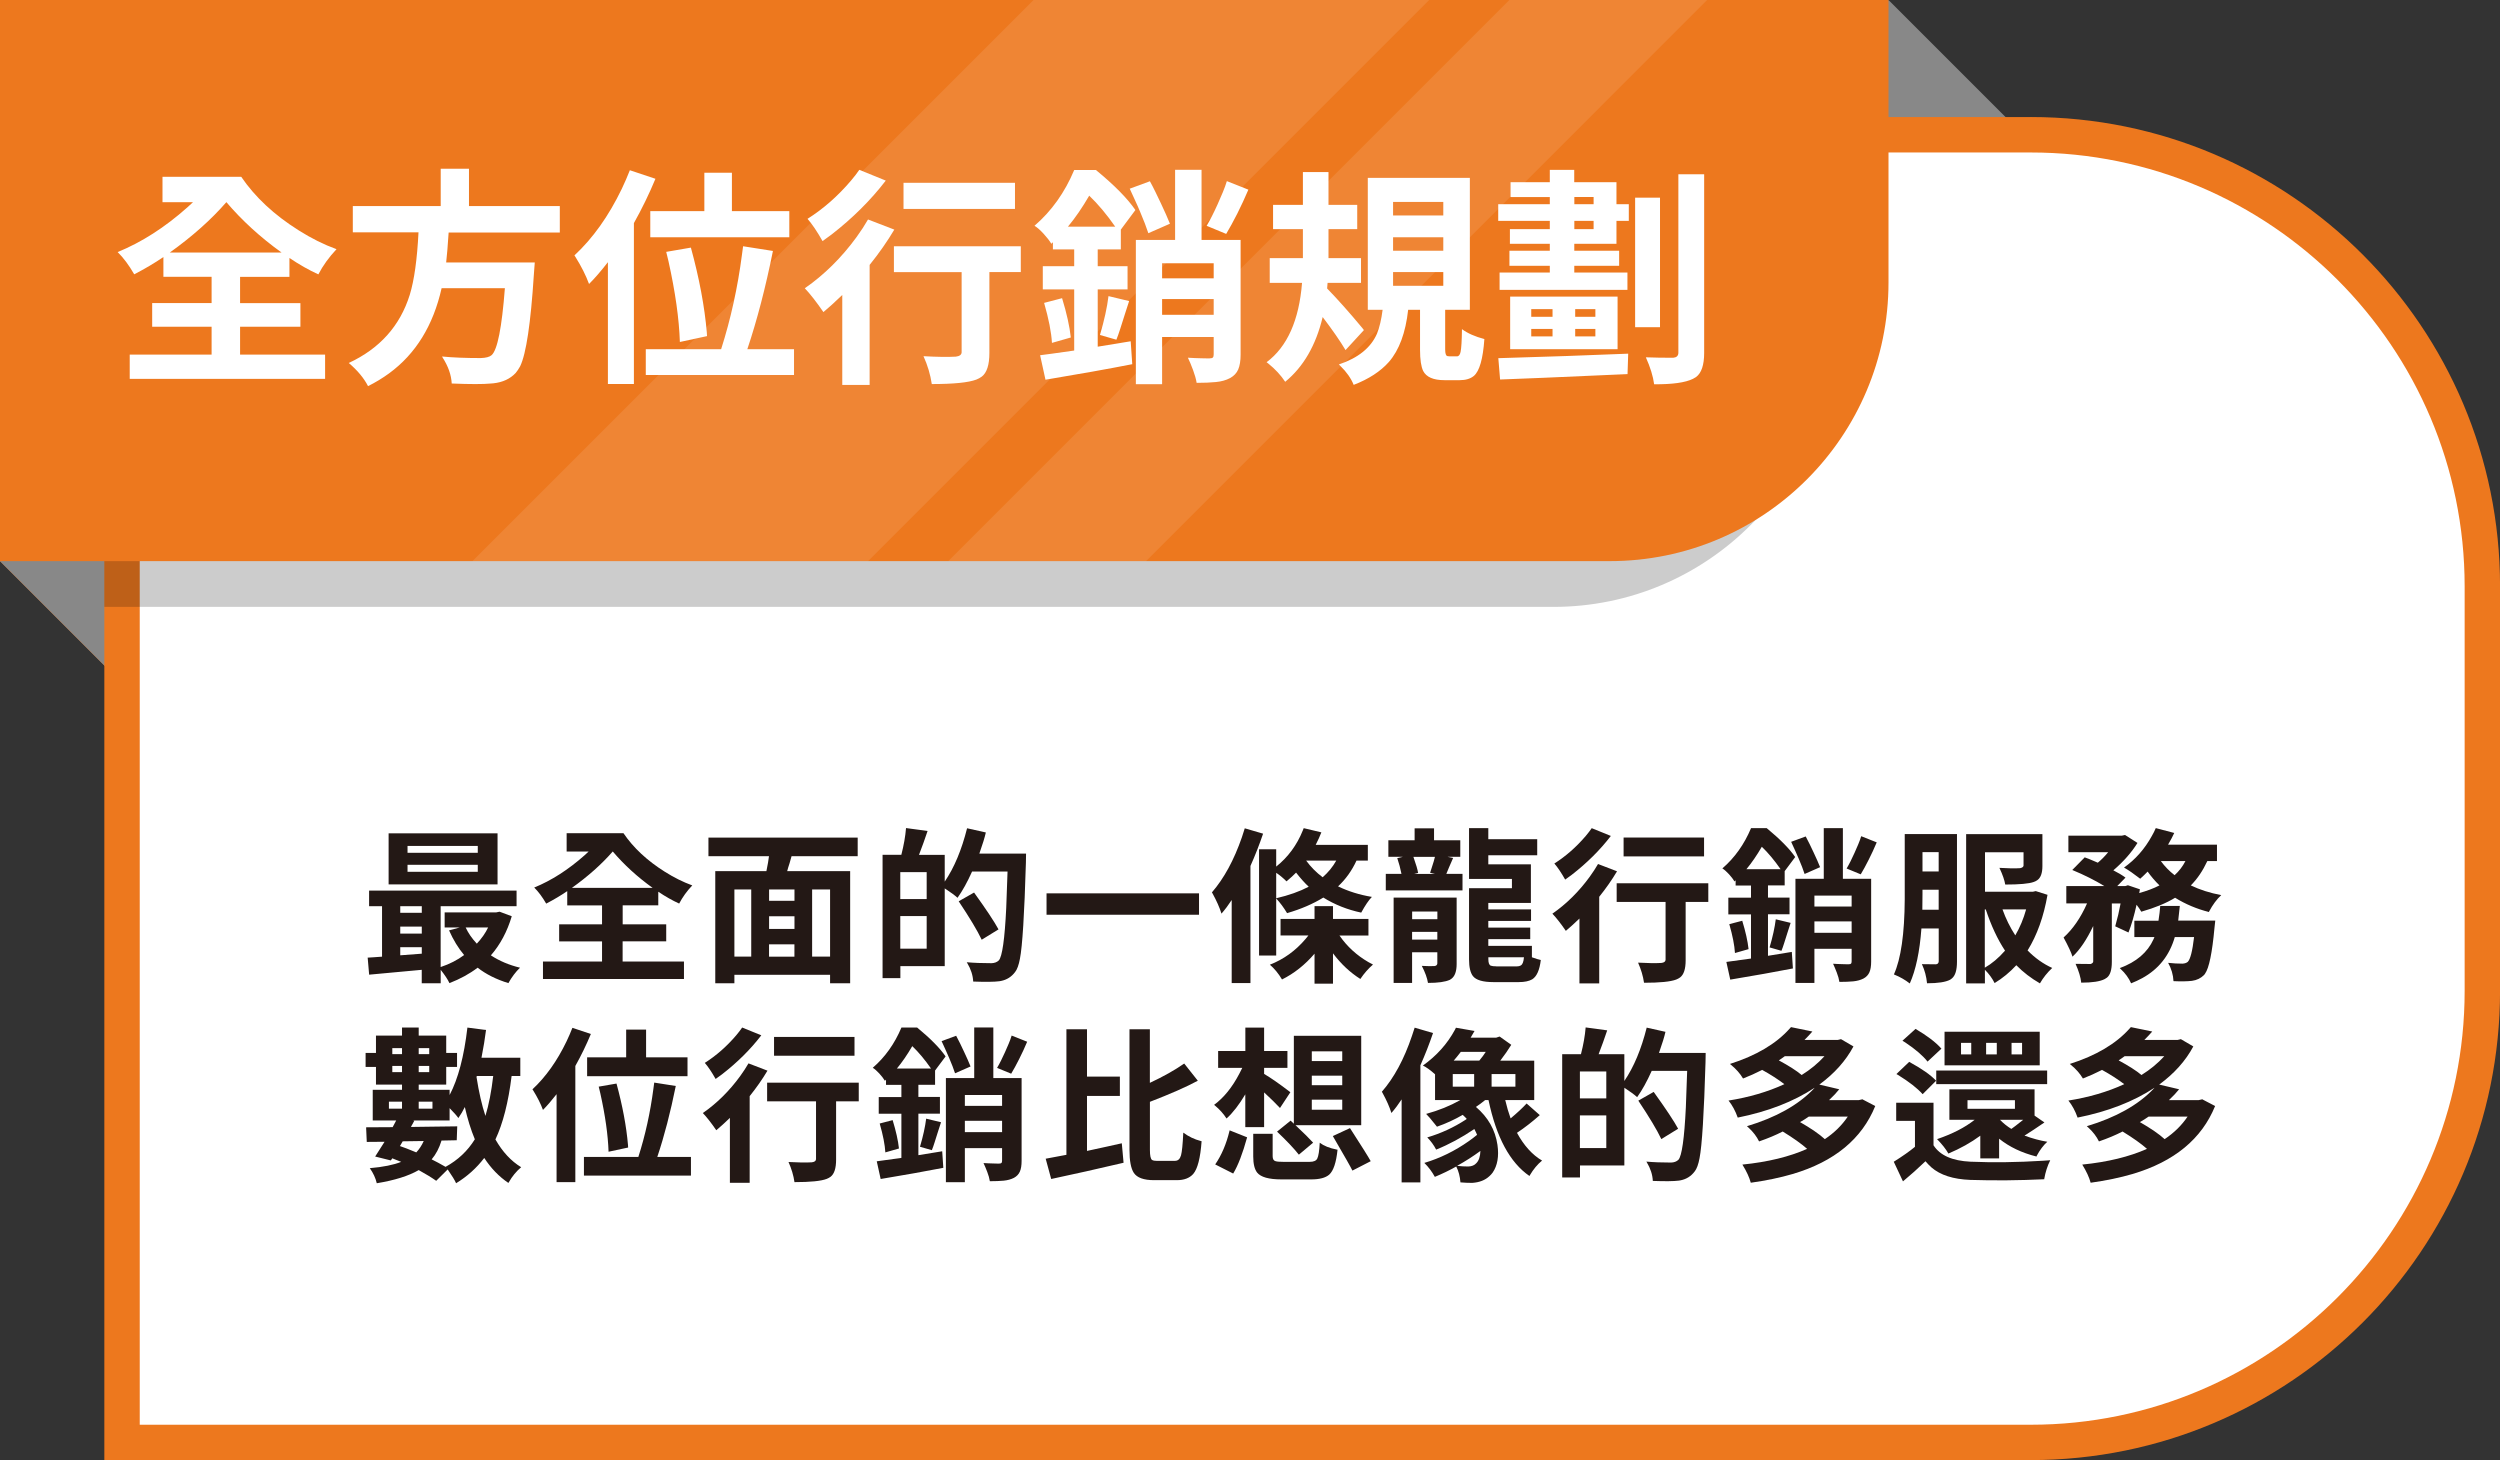 <?xml version="1.0" encoding="UTF-8"?>
<svg id="_圖層_1" data-name="圖層_1" xmlns="http://www.w3.org/2000/svg" xmlns:xlink="http://www.w3.org/1999/xlink" version="1.1" viewBox="0 0 494.32 288.7">
  <rect x="0" y="0" width="494.32" height="288.7" fill="#333333" stroke="none"/>
  <!-- Generator: Adobe Illustrator 29.6.1, SVG Export Plug-In . SVG Version: 2.1.1 Build 9)  -->
  <defs>
    <style>
      .st0 {
        fill: #ed781e;
      }

      .st1 {
        fill: #231815;
      }

      .st2 {
        fill: #fff;
      }

      .st3 {
        fill: url(#_未命名漸層_7);
      }

      .st4 {
        opacity: .1;
      }

      .st5 {
        opacity: .4;
      }

      .st5, .st6 {
        fill: #040000;
      }

      .st6 {
        opacity: .2;
      }

      .st7 {
        fill: #888;
      }
    </style>
    <linearGradient id="_未命名漸層_7" data-name="未命名漸層 7" x1="502.99" y1="239.02" x2="502.99" y2="845.45" gradientUnits="userSpaceOnUse">
      <stop offset="0" stop-color="#fff"/>
      <stop offset=".07" stop-color="#fdf5ef" stop-opacity=".97"/>
      <stop offset=".22" stop-color="#faddc7" stop-opacity=".88"/>
      <stop offset=".43" stop-color="#f5b686" stop-opacity=".73"/>
      <stop offset=".68" stop-color="#ee822e" stop-opacity=".54"/>
      <stop offset=".73" stop-color="#ed781e" stop-opacity=".5"/>
      <stop offset=".73" stop-color="#ed7920" stop-opacity=".5"/>
      <stop offset=".82" stop-color="#f4b280" stop-opacity=".5"/>
      <stop offset=".89" stop-color="#fadcc5" stop-opacity=".5"/>
      <stop offset=".96" stop-color="#fdf5ef" stop-opacity=".5"/>
      <stop offset="1" stop-color="#fff" stop-opacity=".5"/>
    </linearGradient>
  </defs>
  <g>
    <g>
      <polygon class="st0" points="0 110.95 51.71 162.66 51.71 77.35 0 110.95"/>
      <polygon class="st7" points="373.41 0 421.53 48.12 343.97 55.83 373.41 0"/>
      <polygon class="st7" points="0 110.95 51.71 162.66 51.71 77.35 0 110.95"/>
      <polyline class="st5" points="277.03 55.83 306.47 0 354.59 48.12"/>
      <g>
        <path class="st2" d="M24.13,285.2V26.65h377.41c49.23,0,89.29,40.05,89.29,89.29v79.98c0,49.23-40.05,89.29-89.29,89.29H24.13Z"/>
        <path class="st0" d="M401.54,30.15c47.3,0,85.79,38.48,85.79,85.79v79.98c0,47.3-38.48,85.79-85.79,85.79H27.63V30.15h373.91M401.54,23.15H20.63v265.55h380.91c51.24,0,92.79-41.54,92.79-92.79v-79.98c0-51.24-41.54-92.79-92.79-92.79h0Z"/>
      </g>
      <path class="st6" d="M20.63,28.31v91.69h286.51c30.44,0,55.12-24.68,55.12-55.12V28.31H20.63Z"/>
      <path class="st0" d="M0,0v110.95h318.29c30.44,0,55.12-24.68,55.12-55.12V0H0Z"/>
      <g class="st4">
        <polygon class="st2" points="171.64 110.95 282.59 0 204.37 0 93.42 110.95 171.64 110.95"/>
        <polygon class="st2" points="337.55 0 298.44 0 187.5 110.95 226.61 110.95 337.55 0"/>
      </g>
    </g>
    <g>
      <path class="st2" d="M47.47,64.6v5.51h16.81v4.8H25.65v-4.8h16.19v-5.51h-11.75v-4.67h11.75v-5.2h-9.53v-3.91c-1.69,1.16-3.61,2.3-5.77,3.42-1.04-1.81-2.13-3.27-3.28-4.4,4.73-1.93,9.33-4.87,13.79-8.84.38-.36.75-.7,1.11-1.02h-6.03v-5.02h15.57c2.72,4,6.5,7.53,11.35,10.58,2.48,1.57,4.98,2.82,7.49,3.73-1.48,1.57-2.68,3.23-3.59,4.98-1.83-.83-3.74-1.91-5.72-3.24v3.73h-9.76v5.2h11.93v4.67h-11.93ZM33.59,49.93h22.08c-4.2-3.02-7.83-6.34-10.91-9.96-2.99,3.44-6.71,6.76-11.18,9.96Z"/>
      <path class="st2" d="M110.71,45.98h-22c-.18,2.7-.34,4.67-.49,5.91h17.52s-.06.83-.18,2.4c-.62,9.63-1.52,15.67-2.71,18.13-.3.53-.59.98-.89,1.33-1.09,1.16-2.56,1.84-4.39,2.04-.18.03-.34.04-.49.04-1.54.15-4.12.15-7.76,0-.09-1.69-.69-3.41-1.82-5.16-.03-.09-.06-.15-.09-.18,2.13.21,4.67.31,7.63.31,1.03-.03,1.76-.22,2.17-.58,1.15-1.04,2.02-5.45,2.62-13.24h-12.51c-1.66,7.38-5.12,12.99-10.38,16.84-1.3.95-2.69,1.79-4.17,2.53-.8-1.57-2.07-3.1-3.81-4.58,6.12-2.84,10.14-7.33,12.06-13.47.89-2.9,1.46-7.02,1.73-12.36h-12.99v-5.2h17.38v-7.38h5.59v7.38h17.96v5.2Z"/>
      <path class="st2" d="M124.54,33.66l5.06,1.69c-1.24,2.99-2.66,5.91-4.26,8.76v31.82h-5.14v-24.09c-1.36,1.75-2.6,3.19-3.73,4.31-.62-1.69-1.52-3.48-2.71-5.38-.06-.12-.12-.21-.18-.27,3.64-3.38,6.76-7.76,9.36-13.15.59-1.24,1.12-2.47,1.6-3.69ZM147.78,69.04h9.22v5.11h-29.31v-5.11h14.9c1.89-5.93,3.27-12.16,4.12-18.71.09-.59.16-1.14.22-1.64l5.9.93c-1.45,7.2-3.13,13.67-5.06,19.42ZM128.58,41.75h10.69v-7.6h5.45v7.6h11.35v5.16h-27.49v-5.16ZM139.8,66.46l-5.37,1.16c-.15-4.56-.9-9.9-2.26-16-.15-.65-.3-1.26-.44-1.82l4.88-.84c1.66,6.07,2.71,11.67,3.15,16.8,0,.27.01.5.04.71Z"/>
      <path class="st2" d="M171.64,43.4l5.19,2c-1.39,2.34-3.02,4.67-4.88,6.98v23.73h-5.41v-17.78c-1.45,1.39-2.69,2.52-3.73,3.38-1.36-1.98-2.59-3.56-3.68-4.71,3.84-2.67,7.26-6.04,10.24-10.13.86-1.18,1.61-2.34,2.26-3.47ZM169.91,33.58l5.23,2.13c-2.96,3.85-6.53,7.41-10.73,10.67-.62.47-1.21.9-1.77,1.29-1.09-1.93-2.08-3.39-2.97-4.4,3.13-1.98,6-4.5,8.6-7.56.65-.77,1.2-1.48,1.64-2.13ZM201.84,48.69v5.11h-6.21v16c0,2.34-.5,3.9-1.51,4.67-.33.24-.68.43-1.06.58-1.54.59-4.48.89-8.82.89-.27-1.84-.81-3.67-1.64-5.51,2.69.15,4.82.18,6.39.09.74-.09,1.12-.37,1.15-.84v-15.87h-13.39v-5.11h25.1ZM200.69,36.15v5.16h-22.04v-5.16h22.04Z"/>
      <path class="st2" d="M217.05,57.22v11.33l6.52-1.07.31,4.53c-4.85.95-10.57,1.97-17.16,3.07l-1.06-4.84c.8-.09,3.04-.4,6.74-.93v-12.09h-6.21v-4.58h6.21v-3.33h-4.21v-1.42l-.31.31c-.35-.59-.86-1.25-1.53-1.98-.67-.73-1.26-1.25-1.8-1.58,3.37-2.9,5.99-6.58,7.85-11.02h4.3c3.64,2.99,6.24,5.63,7.8,7.91l-2.88,3.87v3.91h-4.57v3.33h5.9v4.58h-5.9ZM210,58.95c.92,2.99,1.49,5.59,1.73,7.78l-3.73,1.07c-.12-2.1-.64-4.74-1.55-7.91l3.55-.93ZM220.51,44.82c-1.69-2.43-3.4-4.47-5.14-6.13-1.36,2.34-2.76,4.39-4.21,6.13h9.36ZM217.49,66.24c.86-2.9,1.42-5.47,1.69-7.69l4.08.98c-.21.62-.49,1.49-.84,2.6-.35,1.11-.67,2.09-.93,2.93-.27.84-.52,1.55-.75,2.11l-3.24-.93ZM231.33,44.24c-.21-.53-.47-1.15-.78-1.84-.31-.7-.64-1.42-1-2.18-.35-.76-.72-1.51-1.09-2.27-.37-.76-.73-1.46-1.09-2.11l-3.99,1.47c.32.71.67,1.47,1.04,2.27.37.8.72,1.58,1.04,2.36.33.77.63,1.52.91,2.24.28.73.51,1.37.69,1.93l4.26-1.87ZM245.3,47.44h-7.72v-13.87h-5.23v13.87h-7.76v28.53h5.19v-9.33h10.2v3.42c0,.3-.05.5-.16.62-.1.12-.32.18-.64.18h-.67c-.3,0-.64,0-1.04-.02-.4-.01-.82-.03-1.26-.04-.44-.01-.89-.04-1.33-.07.33.68.67,1.5,1.02,2.44.35.95.59,1.79.71,2.53,1.48,0,2.75-.05,3.81-.16,1.06-.1,2-.36,2.79-.78.77-.42,1.31-.99,1.62-1.71.31-.73.47-1.7.47-2.91v-22.71ZM239.98,52.06v2.98h-10.2v-2.98h10.2ZM229.78,62.24v-3.11h10.2v3.11h-10.2ZM242.59,35.8c-.21.68-.47,1.42-.8,2.2-.33.79-.67,1.57-1.02,2.36-.35.79-.72,1.55-1.09,2.29-.37.74-.73,1.41-1.09,2l3.86,1.6c.68-1.13,1.41-2.47,2.2-4.02.78-1.56,1.51-3.13,2.19-4.73l-4.26-1.69Z"/>
      <path class="st2" d="M269.69,65.26l-3.64,3.96c-1.06-1.78-2.57-3.96-4.52-6.53-1.33,5.57-3.8,9.84-7.41,12.8-.86-1.3-1.97-2.5-3.33-3.6-.15-.12-.27-.21-.35-.27,4.08-3.05,6.42-8.28,7.01-15.69h-6.39v-4.89h6.56v-5.73h-5.9v-4.8h5.9v-6.49h5.06v6.49h5.68v4.8h-5.68v5.73h6.43v4.89h-6.61l-.09,1.11c2.13,2.19,4.45,4.8,6.96,7.82.12.18.22.31.31.4ZM286.54,70.46h1.55c.35,0,.59-.3.71-.89.15-.71.24-2.21.27-4.49,1.12.83,2.6,1.48,4.43,1.96-.27,3.91-.96,6.34-2.08,7.29-.68.56-1.61.84-2.79.84h-3.02c-2.19,0-3.59-.61-4.21-1.82-.41-.86-.62-2.25-.62-4.18v-7.91h-2.35c-.5,4.53-1.77,7.97-3.81,10.31-1.66,1.87-3.98,3.38-6.96,4.53-.53-1.3-1.4-2.55-2.62-3.73-.12-.12-.22-.22-.31-.31,3.81-1.27,6.33-3.3,7.54-6.09.5-1.24.87-2.81,1.11-4.71h-2.93v-26.09h20.18v26.09h-4.88v7.82c0,.83.15,1.27.44,1.33.09.03.21.04.35.04ZM275.45,39.93v2.67h9.93v-2.67h-9.93ZM275.45,46.91v2.67h9.93v-2.67h-9.93ZM275.45,53.8v2.71h9.93v-2.71h-9.93Z"/>
      <path class="st2" d="M319.62,36.02v4.36h2.44v3.29h-2.44v4.53h-8.34v1.38h8.87v2.98h-8.87v1.33h10.51v3.42h-25.28v-3.42h9.93v-1.33h-7.98v-2.98h7.98v-1.38h-7.89v-2.89h7.89v-1.64h-10.2v-3.29h10.2v-1.42h-7.76v-2.93h7.76v-2.44h4.83v2.44h8.34ZM296.61,75.04l-.35-4.22c9.34-.27,17.9-.56,25.68-.89l-.13,4.04c-13.87.62-22.26.98-25.19,1.07ZM298.6,58.64h21.24v10.4h-21.24v-10.4ZM302.77,61.13v1.51h4.21v-1.51h-4.21ZM302.77,65.04v1.47h4.21v-1.47h-4.21ZM311.29,38.95v1.42h3.81v-1.42h-3.81ZM315.1,45.31v-1.64h-3.81v1.64h3.81ZM315.45,62.64v-1.51h-3.99v1.51h3.99ZM315.45,66.51v-1.47h-3.99v1.47h3.99ZM328.23,39.09v25.6h-4.92v-25.6h4.92ZM331.86,34.46h5.1v35.33c0,2.37-.53,3.96-1.6,4.76-.21.12-.41.24-.62.36-1.51.74-4.07,1.1-7.67,1.07-.21-1.57-.75-3.35-1.64-5.33,1.6.06,3.4.09,5.41.09.65-.06.99-.37,1.02-.93v-35.33Z"/>
    </g>
    <g>
      <path class="st1" d="M98.79,180.27l2.4.9c-.9,3.02-2.27,5.59-4.13,7.73,1.69,1.11,3.61,1.92,5.76,2.44-.88.85-1.64,1.87-2.3,3.05-2.37-.73-4.4-1.74-6.08-3.05-1.6,1.22-3.46,2.23-5.57,3.05-.34-.73-.92-1.6-1.73-2.63v2.66h-3.75v-2.66c-5.48.51-8.95.83-10.4.96l-.29-3.37c.21-.02.55-.04,1.02-.06.81-.04,1.42-.09,1.82-.13v-9.98h-2.56v-3.08h29.16v3.08h-15.01v12.03c1.75-.58,3.3-1.37,4.64-2.37-1.15-1.37-2.14-2.99-2.98-4.88l2.14-.58h-3.01v-2.98h10.21l.64-.13ZM98.38,164.77v10.1h-21.54v-10.1h21.54ZM83.4,179.18h-4.26v1.31h4.26v-1.31ZM79.14,183.22v1.38h4.26v-1.38h-4.26ZM79.14,187.29v1.6c2.05-.15,3.47-.26,4.26-.32v-1.28h-4.26ZM94.47,168.62v-1.35h-13.89v1.35h13.89ZM94.47,172.38v-1.38h-13.89v1.38h13.89ZM96.52,183.38h-4.45c.51,1.11,1.25,2.18,2.21,3.21.96-1.03,1.71-2.1,2.24-3.21Z"/>
      <path class="st1" d="M123.11,186.14v3.98h12.13v3.46h-27.88v-3.46h11.68v-3.98h-8.48v-3.37h8.48v-3.75h-6.88v-2.82c-1.22.83-2.6,1.66-4.16,2.47-.75-1.3-1.54-2.36-2.37-3.18,3.41-1.39,6.73-3.52,9.96-6.38.28-.26.54-.5.8-.74h-4.35v-3.62h11.24c1.96,2.89,4.69,5.43,8.19,7.63,1.79,1.13,3.6,2.03,5.41,2.69-1.07,1.13-1.93,2.33-2.59,3.59-1.32-.6-2.7-1.38-4.13-2.34v2.69h-7.04v3.75h8.61v3.37h-8.61ZM113.09,175.55h15.94c-3.03-2.18-5.65-4.58-7.87-7.19-2.16,2.48-4.84,4.88-8.07,7.19Z"/>
      <path class="st1" d="M169.6,169.3h-13.09c-.09.3-.21.75-.38,1.35-.24.73-.4,1.26-.48,1.6h12.45v22.17h-3.97v-1.67h-18.92v1.67h-3.78v-22.17h10.11c.26-1.26.43-2.25.51-2.95h-11.97v-3.69h29.51v3.69ZM145.21,175.87v13.28h3.33v-13.28h-3.33ZM157.09,178.12v-2.25h-5.02v2.25h5.02ZM157.09,183.67v-2.5h-5.02v2.5h5.02ZM152.06,186.72v2.44h5.02v-2.44h-5.02ZM164.13,189.15v-13.28h-3.55v13.28h3.55Z"/>
      <path class="st1" d="M193.63,168.78h9.25s-.01.62-.03,1.8c-.3,10.18-.69,16.51-1.18,18.99-.23,1.24-.55,2.12-.96,2.63-.7.94-1.63,1.53-2.78,1.76-.13.02-.25.04-.35.06-1,.13-2.72.15-5.15.06-.06-1.24-.46-2.46-1.18-3.66-.04-.06-.08-.12-.1-.16,1.43.13,3.06.19,4.9.19.6-.02,1.08-.2,1.44-.55.68-.75,1.17-4.2,1.47-10.36.09-1.97.17-4.37.26-7.22h-7.01c-.94,2.1-1.9,3.83-2.88,5.2-.53-.49-1.38-1.11-2.53-1.86v15.37h-8.77v2.37h-3.52v-24.38h3.71c.49-1.9.8-3.67.93-5.29l4.26.58c-.51,1.54-1.08,3.11-1.7,4.72h5.09v5.29c1.88-2.76,3.35-6.28,4.42-10.55l3.71.83c-.21.96-.64,2.35-1.28,4.17ZM183.23,177.77v-5.32h-5.22v5.32h5.22ZM178.01,187.58h5.22v-6.45h-5.22v6.45ZM197.44,183.76l-3.33,2.05c-.85-1.8-2.37-4.33-4.55-7.6l3.04-1.73c2.43,3.38,4.04,5.81,4.83,7.28Z"/>
      <path class="st1" d="M206.93,176.64h30.15v4.23h-30.15v-4.23Z"/>
      <path class="st1" d="M246.13,163.78l3.62,1.06c-.75,2.2-1.58,4.33-2.5,6.38v23.16h-3.71v-16.42c-.64.98-1.31,1.88-2.02,2.69-.38-1.22-.97-2.54-1.76-3.98-.04-.09-.09-.16-.13-.22,2.39-2.76,4.36-6.38,5.92-10.88.21-.62.41-1.22.58-1.8ZM252.34,177.67v11.26h-3.39v-21.01h3.39v3.43c2.33-1.86,4.08-4.23,5.25-7.12.06-.17.13-.33.19-.48l3.49.83c-.28.73-.65,1.55-1.12,2.47h10.31v3.11h-2.24c-.92,1.99-2.13,3.69-3.65,5.1,2.03.98,4.26,1.68,6.69,2.08-.64.66-1.34,1.7-2.11,3.11-2.73-.58-5.23-1.57-7.49-2.98-2.05,1.26-4.44,2.29-7.17,3.08-.66-1.11-1.38-2.07-2.14-2.89ZM270.58,184.98h-5.73c1.49,2.16,3.4,3.91,5.73,5.26.32.17.62.33.9.48-.92.79-1.75,1.74-2.5,2.85-2.03-1.28-3.83-2.97-5.41-5.07v6h-3.65v-5.93c-1.88,2.2-4.02,3.9-6.43,5.1-.7-1.18-1.5-2.15-2.4-2.92,2.73-1.07,5.08-2.76,7.04-5.07.21-.26.41-.49.58-.71h-5.51v-3.27h6.72v-2.53h3.65v2.53h7.01v3.27ZM252.34,172.57v5.04c2.5-.58,4.64-1.34,6.43-2.28-.79-.73-1.62-1.66-2.5-2.79-.45.47-1.08,1.05-1.89,1.73-.66-.66-1.34-1.23-2.05-1.7ZM264.21,170.16h-5.95c.92,1.26,2.01,2.36,3.27,3.3,1.11-.98,2.01-2.08,2.69-3.3Z"/>
      <path class="st1" d="M286.26,169.43l1.06.22c-.64,1.45-1.09,2.5-1.34,3.14h3.2v3.27h-15.17v-3.27h3.1c-.21-1.07-.49-2.11-.83-3.11l1.09-.26h-2.85v-3.27h5.19v-2.37h3.84v2.37h5.19v3.27h-2.46ZM288.02,177.48v13.12c0,1.45-.35,2.44-1.06,2.95-.11.09-.2.15-.29.19-.9.41-2.34.61-4.32.61-.15-.96-.56-2.09-1.22-3.37,1.17.06,2.03.08,2.56.03.32-.06.49-.23.51-.51v-2.21h-4.99v6.06h-3.65v-16.87h12.45ZM284.21,180.24h-4.99v1.51h4.99v-1.51ZM279.21,185.79h4.99v-1.54h-4.99v1.54ZM283.73,169.43h-4.26c.53,1.5.84,2.56.93,3.18l-.77.19h4.1l-.96-.22c.06-.19.16-.49.29-.9.34-1.03.56-1.77.67-2.25ZM302.9,187v2.28c.77.28,1.35.46,1.76.54-.24,1.99-.8,3.26-1.7,3.82-.62.36-1.5.55-2.66.55h-5.03c-2.07,0-3.41-.4-4.03-1.19-.51-.66-.77-1.76-.77-3.3v-14.08h8.48v-1.83h-8.48v-10.04h3.81v2.18h9.67v3.18h-9.67v1.8h8.42v7.63h-8.42v1.28h8.45v2.28h-8.45v1.32h8.29v2.28h-8.29v1.32h8.61ZM295.86,191.08h4.1c.6,0,.98-.24,1.15-.71.11-.28.18-.64.22-1.09h-7.04v.38c0,.73.16,1.15.48,1.28.23.09.6.13,1.09.13Z"/>
      <path class="st1" d="M315.98,170.84l3.75,1.44c-1,1.69-2.18,3.37-3.52,5.04v17.13h-3.91v-12.83c-1.05,1.01-1.94,1.82-2.69,2.44-.98-1.43-1.87-2.57-2.66-3.4,2.77-1.92,5.24-4.36,7.39-7.31.62-.85,1.16-1.69,1.63-2.5ZM314.73,163.75l3.78,1.54c-2.13,2.78-4.72,5.35-7.75,7.7-.45.34-.88.65-1.28.93-.79-1.39-1.5-2.45-2.14-3.18,2.26-1.43,4.33-3.25,6.21-5.45.47-.56.86-1.07,1.18-1.54ZM337.78,174.65v3.69h-4.48v11.55c0,1.69-.36,2.81-1.09,3.37-.23.17-.49.31-.77.42-1.11.43-3.23.64-6.37.64-.19-1.33-.59-2.65-1.18-3.98,1.94.11,3.48.13,4.61.06.53-.06.81-.27.83-.61v-11.45h-9.67v-3.69h18.12ZM336.94,165.61v3.72h-15.91v-3.72h15.91Z"/>
      <path class="st1" d="M349.58,180.81v8.18l4.71-.77.22,3.27c-3.5.68-7.63,1.42-12.39,2.21l-.77-3.5c.58-.06,2.2-.29,4.87-.67v-8.73h-4.48v-3.3h4.48v-2.41h-3.04v-1.03l-.22.22c-.26-.43-.62-.9-1.1-1.43-.48-.52-.91-.9-1.3-1.14,2.43-2.1,4.32-4.75,5.67-7.96h3.1c2.62,2.16,4.5,4.06,5.63,5.71l-2.08,2.79v2.82h-3.3v2.41h4.26v3.3h-4.26ZM344.49,182.06c.66,2.16,1.08,4.03,1.25,5.61l-2.69.77c-.09-1.52-.46-3.42-1.12-5.71l2.56-.67ZM352.07,171.86c-1.22-1.75-2.45-3.23-3.71-4.43-.98,1.69-2,3.17-3.04,4.43h6.75ZM349.9,187.32c.62-2.1,1.02-3.95,1.22-5.55l2.94.71c-.15.45-.35,1.07-.61,1.88-.26.8-.48,1.51-.67,2.12-.19.61-.37,1.12-.54,1.52l-2.34-.67ZM359.88,171.45c-.15-.38-.34-.83-.56-1.33-.22-.5-.46-1.03-.72-1.57-.26-.55-.52-1.09-.78-1.64-.27-.55-.53-1.05-.78-1.52l-2.88,1.06c.23.51.49,1.06.75,1.64.27.58.52,1.14.75,1.7s.45,1.1.66,1.62c.2.52.37.99.5,1.4l3.07-1.35ZM369.96,173.76h-5.57v-10.01h-3.78v10.01h-5.6v20.59h3.75v-6.74h7.36v2.47c0,.21-.04.36-.11.45-.08.09-.23.13-.46.13h-.48c-.21,0-.46,0-.75-.02s-.59-.02-.91-.03c-.32-.01-.64-.03-.96-.05.23.49.48,1.08.74,1.76.26.68.43,1.29.51,1.83,1.07,0,1.98-.04,2.75-.11.77-.08,1.44-.26,2.02-.56.55-.3.94-.71,1.17-1.24s.34-1.22.34-2.1v-16.39ZM366.12,177.09v2.15h-7.36v-2.15h7.36ZM358.76,184.44v-2.25h7.36v2.25h-7.36ZM368.01,165.35c-.15.49-.34,1.02-.58,1.59-.23.57-.48,1.13-.74,1.7-.26.57-.52,1.12-.78,1.65-.27.53-.53,1.02-.78,1.44l2.79,1.15c.49-.81,1.02-1.78,1.58-2.9.57-1.12,1.09-2.26,1.58-3.42l-3.07-1.22Z"/>
      <path class="st1" d="M386.95,164.9v25.25c0,1.65-.33,2.75-.99,3.3-.13.11-.25.19-.35.26-.88.47-2.4.71-4.58.71-.13-1.33-.46-2.57-.99-3.72-.02-.02-.03-.04-.03-.06.45.02,1.38.03,2.79.03.34-.04.52-.23.54-.58v-6.51h-3.42c-.34,4.6-1.11,8.22-2.3,10.88-.94-.73-1.94-1.3-3.01-1.73-.04-.02-.09-.04-.13-.06,1.39-3.08,2.1-8.03,2.14-14.85v-12.9h10.34ZM380.1,179.88h3.23v-3.95h-3.2v.87c0,1.33-.01,2.35-.03,3.08ZM383.33,168.49h-3.2v3.82h3.2v-3.82ZM402.51,176.19l2.34.74c-.75,4.3-2.06,7.97-3.94,11,1.49,1.52,3.12,2.67,4.87,3.46-.98.92-1.79,1.94-2.43,3.05-1.75-1.01-3.31-2.2-4.67-3.59-1.28,1.39-2.71,2.57-4.29,3.53-.47-.94-1.11-1.82-1.92-2.63v2.69h-3.71v-29.51h15.08v6.32c0,1.39-.34,2.32-1.02,2.79-.21.15-.45.27-.7.35-.94.34-2.82.51-5.63.51-.13-.83-.51-1.94-1.15-3.3,1.73.11,3.09.13,4.1.06.43-.09.65-.26.67-.51v-2.63h-7.62v7.8h9.47l.58-.13ZM392.45,179.82v11.52c1.39-.79,2.72-1.91,4-3.37-1.47-2.22-2.74-4.94-3.81-8.15h-.19ZM400.62,179.82h-4.67c.66,1.84,1.5,3.55,2.53,5.13.92-1.58,1.63-3.29,2.14-5.13Z"/>
      <path class="st1" d="M438.37,170.26h-1.92c-.9,1.92-1.98,3.53-3.27,4.81,1.79.86,3.8,1.5,6.02,1.92-.88.81-1.68,1.89-2.4,3.24-.02.04-.03.08-.03.1-2.39-.6-4.62-1.54-6.69-2.82-1.75,1.07-3.98,1.99-6.69,2.76-.19-.36-.5-.82-.93-1.38-.47,2.14-1,3.97-1.6,5.49l-2.62-1.22c.45-1.58.8-3.09,1.06-4.52h-1.73v11.55c0,1.56-.32,2.6-.96,3.11-.15.11-.3.2-.45.29-.9.47-2.44.71-4.64.71-.11-1.05-.48-2.29-1.12-3.72.81.02,1.8.03,2.98.03.32-.11.49-.27.51-.48v-7.03c-1.28,2.69-2.65,4.72-4.1,6.06-.23-.79-.82-2.05-1.76-3.79,1.83-1.65,3.38-3.89,4.64-6.74h-4.1v-3.43h7.52c-1.84-1.13-3.95-2.19-6.34-3.18l2.46-2.5c.55.19,1.42.55,2.59,1.06.7-.58,1.39-1.27,2.05-2.08h-7.87v-3.27h10.59l.61-.13,2.46,1.57c-1.15,1.86-2.74,3.67-4.77,5.42.94.47,1.74.95,2.4,1.44l-1.63,1.67h1.6l.51-.16,2.37.8-.13.74c1.49-.41,2.83-.91,4-1.51-.85-.83-1.63-1.74-2.34-2.73-.45.47-.94.94-1.47,1.41-1.24-.96-2.3-1.7-3.2-2.21,2.26-1.6,4.1-3.69,5.51-6.26.3-.51.55-1.03.77-1.54l3.65.96c-.28.62-.68,1.39-1.22,2.31h9.67v3.24ZM430.69,182.03h7.33s-.05.51-.16,1.48c-.45,4.9-1.07,7.9-1.86,9.01-.06.11-.13.19-.19.26-.64.64-1.44,1.03-2.4,1.16-.94.11-2.16.13-3.65.06-.06-1.26-.42-2.47-1.06-3.62.98.11,1.92.16,2.82.16.45-.02.8-.14,1.06-.35.51-.51.93-2.15,1.25-4.91h-3.81c-1.05,3.64-3.19,6.34-6.43,8.12-.7.38-1.44.73-2.21,1.03-.45-1.03-1.14-1.98-2.08-2.85-.06-.06-.12-.12-.16-.16,3.27-1.2,5.48-3.09,6.66-5.68.06-.15.13-.3.19-.45h-3.97v-3.24h4.77c.17-1.09.29-2.06.35-2.92h3.87c-.13,1.26-.24,2.23-.32,2.92ZM432.13,170.26h-4.87c.77,1.05,1.67,1.98,2.72,2.79.87-.79,1.59-1.72,2.14-2.79Z"/>
      <path class="st1" d="M102.89,212.76h-1.73c-.64,5.2-1.71,9.38-3.2,12.54,1.39,2.44,3.08,4.27,5.09,5.49-.96.81-1.77,1.8-2.43,2.95-.04.06-.08.12-.1.16-1.86-1.26-3.45-2.91-4.77-4.94-1.52,1.99-3.37,3.66-5.57,5-.23-.56-.79-1.47-1.66-2.73l-2.27,2.25c-.9-.64-2.05-1.35-3.46-2.12-1.98,1.15-4.75,2.02-8.29,2.6-.23-1.01-.69-2-1.38-2.98,2.65-.23,4.72-.65,6.21-1.25-.19-.06-.49-.18-.9-.35-.38-.17-.67-.29-.86-.35l-.29.42-3.1-.77c.96-1.48,1.58-2.45,1.86-2.92l-3.52.03-.13-2.89c2.22,0,3.97-.01,5.25-.03.02-.02.26-.46.7-1.32h-4.64v-6.06h5.79v-1.03h-5.15v-3.5h-2.05v-2.76h2.05v-3.43h5.15v-1.6h3.3v1.6h5.44v3.43h2.14v2.76h-2.14v3.5h-5.44v1.03h6.11v1.03c1.69-3.21,2.86-7.66,3.52-13.34l3.68.48c-.21,1.69-.51,3.52-.9,5.49h7.68v3.62ZM76.9,217.83v1.38h2.59v-1.38h-2.59ZM79.49,207.24h-1.92v1.19h1.92v-1.19ZM77.57,211.99h1.92v-1.22h-1.92v1.22ZM79.62,225.68l-.54.93c.66.21,1.74.63,3.23,1.25.6-.64,1.09-1.39,1.47-2.25l-4.16.06ZM90.31,225.46l-3.01.06c-.45,1.48-1.1,2.72-1.95,3.72.79.39,1.71.88,2.75,1.48,2.43-1.33,4.36-3.14,5.79-5.45-.79-1.9-1.45-4.03-1.98-6.38-.36.75-.79,1.48-1.28,2.18-.32-.47-.9-1.12-1.73-1.96v2.44h-7.27l.29.06-.67,1.22c.96,0,2.43-.02,4.42-.06,2.13-.02,3.71-.04,4.74-.06l-.1,2.76ZM84.87,207.24h-2.08v1.19h2.08v-1.19ZM82.79,211.99h2.08v-1.22h-2.08v1.22ZM85.51,217.83h-2.72v1.38h2.72v-1.38ZM97.51,212.76h-3.23l-.06.19c.47,3.02,1.06,5.58,1.76,7.7.68-2.22,1.19-4.85,1.54-7.89Z"/>
      <path class="st1" d="M113.18,203.23l3.65,1.22c-.9,2.16-1.92,4.27-3.07,6.32v22.97h-3.71v-17.39c-.98,1.26-1.88,2.3-2.69,3.11-.45-1.22-1.1-2.51-1.95-3.88-.04-.08-.09-.15-.13-.19,2.62-2.44,4.88-5.6,6.75-9.5.43-.9.81-1.79,1.15-2.66ZM129.96,228.76h6.66v3.69h-21.16v-3.69h10.76c1.37-4.28,2.36-8.78,2.98-13.51.06-.43.12-.82.16-1.19l4.26.67c-1.05,5.2-2.26,9.87-3.65,14.02ZM116.1,209.07h7.71v-5.49h3.94v5.49h8.19v3.72h-19.85v-3.72ZM124.2,226.9l-3.87.83c-.11-3.29-.65-7.14-1.63-11.55-.11-.47-.21-.91-.32-1.32l3.52-.61c1.19,4.38,1.95,8.43,2.27,12.13,0,.19.01.36.03.51Z"/>
      <path class="st1" d="M148,210.26l3.75,1.44c-1,1.69-2.18,3.37-3.52,5.04v17.13h-3.91v-12.83c-1.05,1.01-1.94,1.82-2.69,2.44-.98-1.43-1.87-2.57-2.66-3.4,2.77-1.92,5.24-4.36,7.39-7.31.62-.85,1.16-1.69,1.63-2.5ZM146.75,203.17l3.78,1.54c-2.13,2.78-4.72,5.35-7.75,7.7-.45.34-.88.65-1.28.93-.79-1.39-1.5-2.45-2.14-3.18,2.26-1.43,4.33-3.25,6.21-5.45.47-.56.86-1.07,1.18-1.54ZM169.8,214.07v3.69h-4.48v11.55c0,1.69-.36,2.81-1.09,3.37-.23.17-.49.31-.77.42-1.11.43-3.23.64-6.37.64-.19-1.33-.59-2.65-1.18-3.98,1.94.11,3.48.13,4.61.06.53-.06.81-.27.83-.61v-11.45h-9.67v-3.69h18.12ZM168.96,205.03v3.72h-15.91v-3.72h15.91Z"/>
      <path class="st1" d="M181.59,220.23v8.18l4.71-.77.22,3.27c-3.5.68-7.63,1.42-12.39,2.21l-.77-3.5c.58-.06,2.2-.29,4.87-.67v-8.73h-4.48v-3.3h4.48v-2.41h-3.04v-1.03l-.22.22c-.26-.43-.62-.9-1.1-1.43-.48-.52-.91-.9-1.3-1.14,2.43-2.1,4.32-4.75,5.67-7.96h3.1c2.62,2.16,4.5,4.06,5.63,5.71l-2.08,2.79v2.82h-3.3v2.41h4.26v3.3h-4.26ZM176.5,221.48c.66,2.16,1.08,4.03,1.25,5.61l-2.69.77c-.09-1.52-.46-3.42-1.12-5.71l2.56-.67ZM184.09,211.28c-1.22-1.75-2.45-3.23-3.71-4.43-.98,1.69-2,3.17-3.04,4.43h6.75ZM181.91,226.74c.62-2.1,1.02-3.95,1.22-5.55l2.94.71c-.15.45-.35,1.07-.61,1.88-.26.8-.48,1.51-.67,2.12-.19.61-.37,1.12-.54,1.52l-2.34-.67ZM191.9,210.86c-.15-.38-.34-.83-.56-1.33-.22-.5-.46-1.03-.72-1.57-.26-.55-.52-1.09-.78-1.64-.27-.55-.53-1.05-.78-1.52l-2.88,1.06c.23.51.49,1.06.75,1.64.27.58.52,1.14.75,1.7s.45,1.1.66,1.62c.2.52.37.99.5,1.4l3.07-1.35ZM201.98,213.17h-5.57v-10.01h-3.78v10.01h-5.6v20.59h3.75v-6.74h7.36v2.47c0,.21-.04.36-.11.45-.08.09-.23.13-.46.13h-.48c-.21,0-.46,0-.75-.02s-.59-.02-.91-.03c-.32-.01-.64-.03-.96-.05.23.49.48,1.08.74,1.76.26.68.43,1.29.51,1.83,1.07,0,1.98-.04,2.75-.11.77-.08,1.44-.26,2.02-.56.55-.3.94-.71,1.17-1.24s.34-1.22.34-2.1v-16.39ZM198.14,216.51v2.15h-7.36v-2.15h7.36ZM190.78,223.86v-2.25h7.36v2.25h-7.36ZM200.03,204.77c-.15.49-.34,1.02-.58,1.59-.23.57-.48,1.13-.74,1.7-.26.57-.52,1.12-.78,1.65-.27.53-.53,1.02-.78,1.44l2.79,1.15c.49-.81,1.02-1.78,1.58-2.9.57-1.12,1.09-2.26,1.58-3.42l-3.07-1.22Z"/>
      <path class="st1" d="M214.93,216.7v10.87c.87-.17,2.21-.46,4-.87,1.3-.3,2.26-.51,2.88-.64l.35,3.85c-5.02,1.18-9.78,2.25-14.31,3.21l-1.09-4.01c.36-.06,1.73-.32,4.1-.77v-24.83h4.07v9.37h6.5v3.82h-6.5ZM228.76,229.53h3.58c.58,0,.97-.36,1.18-1.09.19-.68.34-2.18.45-4.49,1.02.77,2.19,1.33,3.49,1.67.06.02.11.03.13.03-.24,3.32-.79,5.47-1.66,6.48-.73.81-1.8,1.22-3.23,1.22h-4.51c-2.03,0-3.36-.48-4-1.44-.58-.88-.86-2.39-.86-4.56v-23.83h4.03v10.59c2.69-1.26,4.95-2.53,6.79-3.82l2.69,3.4c-2.26,1.22-5.42,2.61-9.47,4.17v9.53c0,1.11.14,1.76.42,1.96.21.13.54.19.99.19Z"/>
      <path class="st1" d="M246.23,222.86v-6.48c-1.22,2.05-2.45,3.65-3.71,4.78-.6-.94-1.37-1.8-2.3-2.57-.06-.06-.12-.11-.16-.13,1.92-1.41,3.58-3.46,4.99-6.16.21-.38.41-.77.58-1.15h-4.77v-3.34h5.38v-4.62h3.71v4.62h4.61v3.34h-4.61v1.19c1.34.79,3.02,1.96,5.03,3.5.06.06.12.11.16.13l-2.05,3.11c-.79-.85-1.84-1.88-3.14-3.08v6.87h-3.71ZM243.83,232.04l-3.55-1.8c1.26-1.84,2.2-4.04,2.82-6.61.02-.04.03-.08.03-.13l3.46,1.38c-.88,3.19-1.79,5.57-2.75,7.15ZM253.75,229.73h5.22c.79,0,1.29-.22,1.5-.67.23-.47.4-1.51.48-3.11.81.62,1.93,1.07,3.36,1.35.06.02.12.03.16.03-.26,2.54-.81,4.19-1.66,4.94-.73.62-1.9.93-3.52.93h-5.92c-2.48,0-4.08-.45-4.8-1.35-.51-.66-.77-1.72-.77-3.18v-4.49h3.84v4.43c0,.56.19.89.58.99.3.09.81.13,1.54.13ZM252.5,223.76l2.69-2.18.64.61v-17.39h13.32v17.68h-13c1.66,1.56,2.83,2.72,3.49,3.46l-2.82,2.37c-1-1.26-2.44-2.78-4.32-4.56ZM259.38,207.88v1.92h6.02v-1.92h-6.02ZM259.38,212.69v1.89h6.02v-1.89h-6.02ZM259.38,217.44v1.99h6.02v-1.99h-6.02ZM263.54,224.63l3.39-1.57c2.28,3.53,3.65,5.71,4.1,6.54l-3.62,1.86c-.32-.68-1.52-2.79-3.58-6.32-.11-.19-.2-.36-.29-.51Z"/>
      <path class="st1" d="M279.73,203.2l3.62,1.06c-.75,2.2-1.58,4.33-2.5,6.38v23.16h-3.71v-16.42c-.64.98-1.31,1.88-2.02,2.69-.38-1.22-.97-2.54-1.76-3.98-.04-.09-.09-.16-.13-.22,2.41-2.76,4.4-6.44,5.95-11.04.19-.56.37-1.1.54-1.64ZM301.84,218.18l2.62,2.31c-1.52,1.35-3.02,2.51-4.51,3.5,1.37,2.52,3.02,4.35,4.96,5.49-.9.73-1.71,1.7-2.43,2.92-.02.06-.04.11-.06.13-3.86-2.65-6.56-7.66-8.1-15.01h-.67c-.62.51-1.23.96-1.82,1.35,2.41,2.05,3.83,4.56,4.26,7.51.32,2.27,0,4.1-.96,5.49-.19.26-.4.48-.61.67-.85.81-2,1.26-3.42,1.35h-.06c-.7,0-1.46-.03-2.27-.1-.09-1.18-.36-2.22-.83-3.14-1.32.75-2.73,1.43-4.23,2.05-.58-1.05-1.27-1.97-2.08-2.76,3.09-.92,6.04-2.36,8.83-4.33.6-.43,1.13-.83,1.6-1.22-.11-.28-.29-.66-.54-1.15-2.5,1.69-5.01,3.05-7.55,4.07-.47-.9-1.06-1.7-1.76-2.41,2.73-.81,5.26-1.98,7.59-3.5.08-.06.16-.12.22-.16-.26-.28-.52-.55-.8-.8-1.62.94-3.32,1.72-5.09,2.34-1.09-1.37-1.8-2.21-2.14-2.53,2.48-.68,4.73-1.59,6.75-2.73h-4.99v-5.1c-.9-.81-1.7-1.39-2.4-1.73,2.73-1.95,4.84-4.31,6.34-7.09.06-.15.13-.28.19-.39l3.68.64c-.19.36-.45.8-.77,1.32h5.06l.67-.22,2.3,1.64c-.6.98-1.32,2.03-2.18,3.14h6.72v7.79h-5.73c.3,1.28.65,2.49,1.06,3.62,1.28-1.07,2.34-2.05,3.17-2.95ZM287.25,212.37v2.5h4.23v-2.5h-4.23ZM293.78,207.98h-4.93c-.58.75-1.05,1.33-1.41,1.73h5.06c.47-.56.9-1.13,1.28-1.73ZM291.92,229.98c.49-.49.76-1.29.8-2.41-1.45,1.07-2.99,2.05-4.61,2.95.77.09,1.5.13,2.21.13.7-.02,1.24-.25,1.6-.67ZM299.64,214.87v-2.5h-4.71v2.5h4.71Z"/>
      <path class="st1" d="M328.01,208.2h9.25s-.01.62-.03,1.8c-.3,10.18-.69,16.51-1.18,18.99-.23,1.24-.55,2.12-.96,2.63-.7.94-1.63,1.53-2.78,1.76-.13.02-.25.04-.35.06-1,.13-2.72.15-5.15.06-.06-1.24-.46-2.46-1.18-3.66-.04-.06-.08-.12-.1-.16,1.43.13,3.06.19,4.9.19.6-.02,1.08-.2,1.44-.55.68-.75,1.17-4.2,1.47-10.36.09-1.97.17-4.37.26-7.22h-7.01c-.94,2.1-1.9,3.83-2.88,5.2-.53-.49-1.38-1.11-2.53-1.86v15.37h-8.77v2.37h-3.52v-24.38h3.71c.49-1.9.8-3.67.93-5.29l4.26.58c-.51,1.54-1.08,3.11-1.7,4.72h5.09v5.29c1.88-2.76,3.35-6.28,4.42-10.55l3.71.83c-.21.96-.64,2.35-1.28,4.17ZM317.61,217.18v-5.32h-5.22v5.32h5.22ZM312.39,227h5.22v-6.45h-5.22v6.45ZM331.82,223.18l-3.33,2.05c-.85-1.8-2.37-4.33-4.55-7.6l3.04-1.73c2.43,3.38,4.04,5.81,4.83,7.28Z"/>
      <path class="st1" d="M368.2,217.34l2.59,1.35c-2.65,6.52-8.09,11-16.32,13.44-2.48.73-5.24,1.3-8.29,1.73-.28-1.05-.83-2.25-1.66-3.59,5.04-.51,9.3-1.55,12.8-3.11-1.13-1-2.74-2.15-4.83-3.43-1.37.71-2.92,1.36-4.67,1.96-.47-.96-1.15-1.86-2.05-2.69-.13-.13-.25-.23-.35-.32,5.76-1.73,10.17-4.2,13.22-7.41.06-.08.12-.15.16-.19-4.16,2.74-9.23,4.71-15.2,5.9-.47-1.33-1.08-2.45-1.82-3.37,4.05-.64,7.74-1.72,11.04-3.24-1.26-.96-2.72-1.9-4.39-2.82-1.3.66-2.56,1.23-3.78,1.7-.6-1-1.39-1.9-2.37-2.69-.09-.09-.16-.15-.22-.19,5.19-1.65,9.12-3.98,11.81-6.99.09-.11.17-.2.26-.29l4.23.87c-.49.56-1.01,1.11-1.57,1.67h6.56l.67-.16,2.46,1.44c-1.54,2.87-3.79,5.38-6.75,7.54l3.94.93c-.49.62-1.16,1.34-2.02,2.15h5.86l.7-.16ZM360.75,208.84h-7.84c-.17.13-.57.41-1.18.83,1.98,1.07,3.49,2.03,4.51,2.89,1.75-1.09,3.25-2.33,4.51-3.72ZM365.36,220.78h-7.71c-.47.34-1.05.71-1.73,1.09,2.13,1.22,3.77,2.34,4.9,3.37,1.88-1.26,3.39-2.75,4.54-4.46Z"/>
      <path class="st1" d="M382.31,218.02v8.44c1.28,1.99,3.71,3.07,7.3,3.24,4.46.19,9.25.13,14.37-.19.51-.02.98-.05,1.41-.1-.56,1.13-.95,2.35-1.18,3.66v.1c-4.99.24-9.87.28-14.63.13-3.37-.13-5.93-.95-7.68-2.47-.43-.39-.82-.79-1.18-1.22-1.49,1.43-2.98,2.76-4.45,3.98l-1.82-3.88c1.77-1.11,3.17-2.1,4.19-2.95v-5.13h-3.71v-3.59h7.39ZM382.82,213.69l-2.66,2.66c-1.05-1.18-2.68-2.45-4.9-3.82-.11-.06-.2-.12-.29-.16l2.53-2.41c2.48,1.35,4.25,2.59,5.31,3.72ZM383.88,207.34l-2.75,2.57c-.9-1.15-2.35-2.41-4.35-3.75-.21-.15-.42-.28-.61-.38l2.59-2.34c2.28,1.35,3.96,2.62,5.03,3.82.04.04.07.08.1.1ZM382.85,214.36v-2.69h21.93v2.69h-21.93ZM395.27,229.05h-3.71v-4.49c-1.86,1.37-3.96,2.54-6.31,3.53-.49-.88-1.24-1.83-2.24-2.85,3.03-1.03,5.51-2.3,7.43-3.82h-4.99v-6.03h16.84v5.2l1.95,1.35c-1.52,1.05-2.83,1.91-3.94,2.6,1.56.58,3.06.98,4.51,1.22-.77.69-1.46,1.6-2.08,2.76-.02.06-.04.12-.06.16-2.9-.73-5.37-1.9-7.39-3.53v3.91ZM403.31,204v6.64h-18.82v-6.64h18.82ZM389.77,208.49v-2.28h-2.02v2.28h2.02ZM389.03,217.54v1.7h9.38v-1.7h-9.38ZM394.82,208.49v-2.28h-2.11v2.28h2.11ZM400.04,221.42h-4.58c.68.71,1.43,1.3,2.24,1.8.32-.21,1.1-.81,2.34-1.8ZM399.82,208.49v-2.28h-2.08v2.28h2.08Z"/>
      <path class="st1" d="M435.4,217.34l2.59,1.35c-2.65,6.52-8.09,11-16.32,13.44-2.48.73-5.24,1.3-8.29,1.73-.28-1.05-.83-2.25-1.66-3.59,5.04-.51,9.3-1.55,12.8-3.11-1.13-1-2.74-2.15-4.83-3.43-1.37.71-2.92,1.36-4.67,1.96-.47-.96-1.15-1.86-2.05-2.69-.13-.13-.25-.23-.35-.32,5.76-1.73,10.17-4.2,13.22-7.41.06-.08.12-.15.16-.19-4.16,2.74-9.23,4.71-15.2,5.9-.47-1.33-1.08-2.45-1.82-3.37,4.05-.64,7.74-1.72,11.04-3.24-1.26-.96-2.72-1.9-4.39-2.82-1.3.66-2.56,1.23-3.78,1.7-.6-1-1.39-1.9-2.37-2.69-.09-.09-.16-.15-.22-.19,5.19-1.65,9.12-3.98,11.81-6.99.09-.11.17-.2.26-.29l4.23.87c-.49.56-1.01,1.11-1.57,1.67h6.56l.67-.16,2.46,1.44c-1.54,2.87-3.79,5.38-6.75,7.54l3.94.93c-.49.62-1.16,1.34-2.02,2.15h5.86l.7-.16ZM427.94,208.84h-7.84c-.17.13-.57.41-1.18.83,1.98,1.07,3.49,2.03,4.51,2.89,1.75-1.09,3.25-2.33,4.51-3.72ZM432.55,220.78h-7.71c-.47.34-1.05.71-1.73,1.09,2.13,1.22,3.77,2.34,4.9,3.37,1.88-1.26,3.39-2.75,4.54-4.46Z"/>
    </g>
  </g>
</svg>